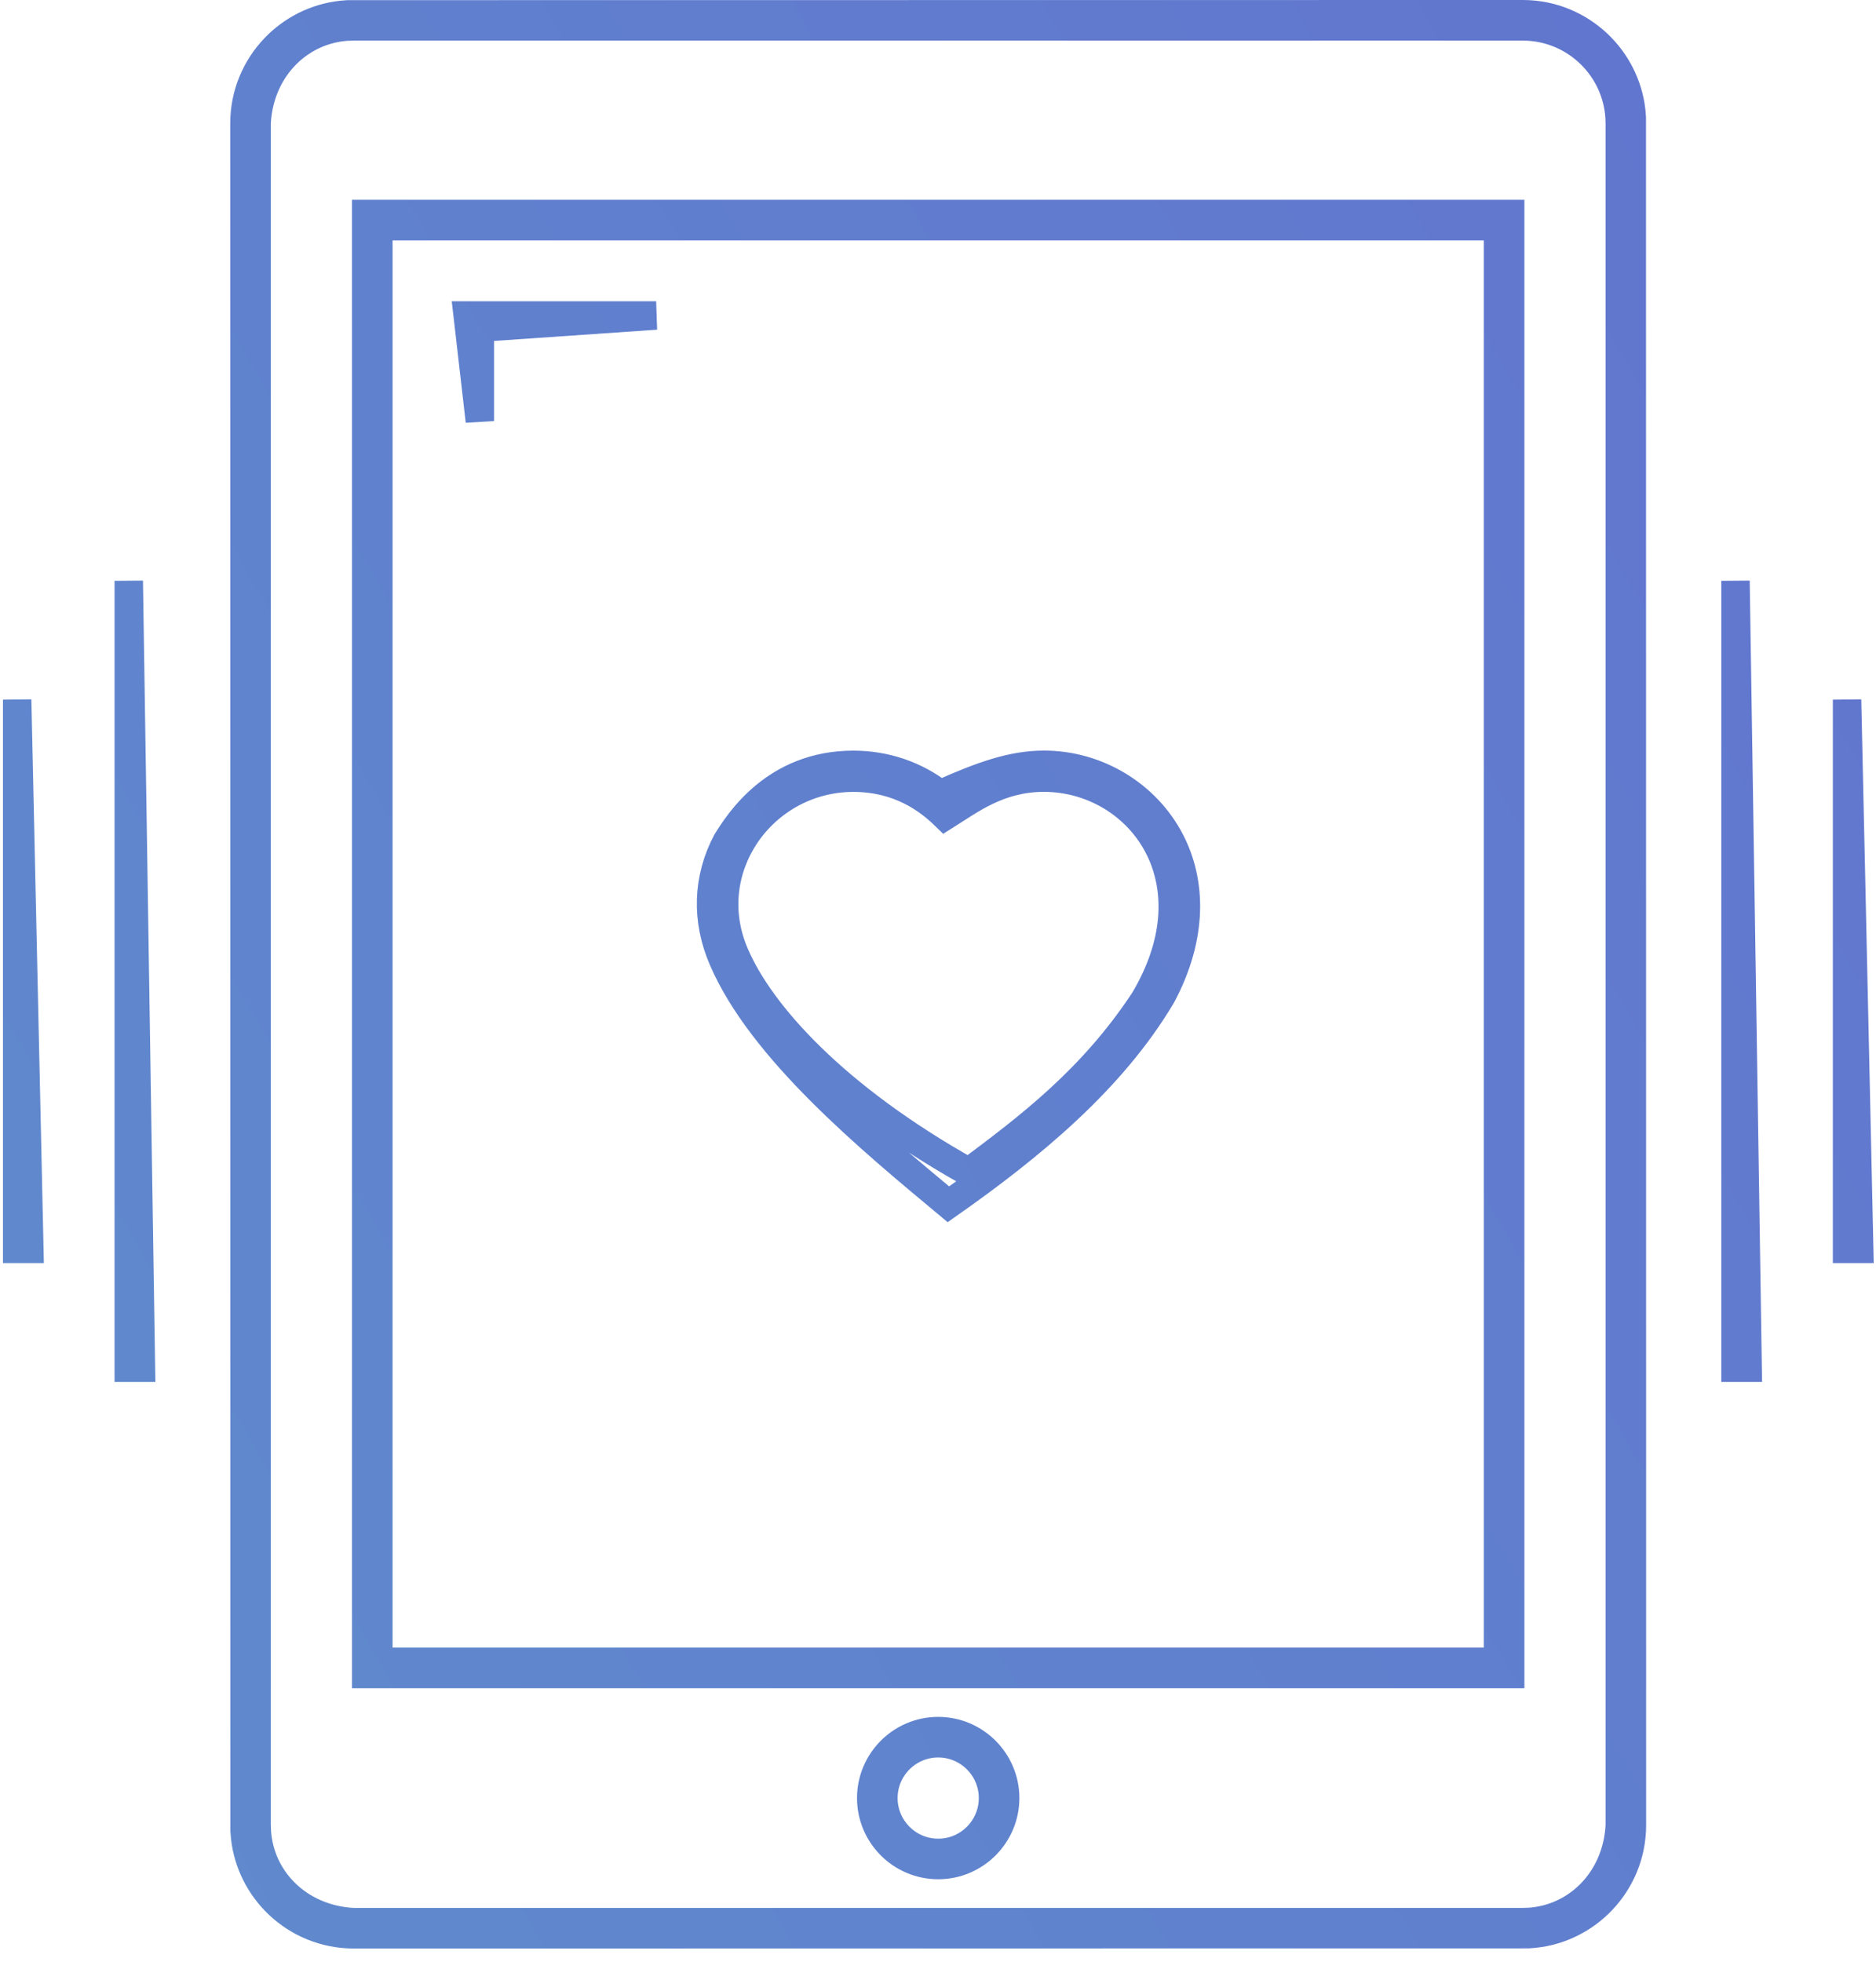 <?xml version="1.0" encoding="UTF-8"?>
<svg width="66px" height="69px" viewBox="0 0 66 69" version="1.1" xmlns="http://www.w3.org/2000/svg" xmlns:xlink="http://www.w3.org/1999/xlink">
    <title>Combined Shape</title>
    <defs>
        <linearGradient x1="-15.643%" y1="91.043%" x2="135.496%" y2="0%" id="linearGradient-1">
            <stop stop-color="#608DCD" offset="0%"></stop>
            <stop stop-color="#616FCF" offset="100%"></stop>
        </linearGradient>
    </defs>
    <g id="Welcome" stroke="none" stroke-width="1" fill="none" fill-rule="evenodd">
        <g id="Y'allery-1920-4" transform="translate(-1196, -2932)" fill-rule="nonzero" stroke="url(#linearGradient-1)">
            <g id="4" transform="translate(361, 2930)">
                <path d="M888.574,2.5 C889.599,2.5 890.531,2.904 891.22,3.56 C891.857,4.167 892.287,4.99 892.39,5.91 L892.408,6.142 L892.413,66.196 C892.413,67.221 892.01,68.153 891.353,68.842 C890.746,69.479 889.924,69.908 889.004,70.011 L888.772,70.03 L847.44,70.035 C846.415,70.035 845.483,69.631 844.794,68.975 C844.157,68.368 843.727,67.545 843.624,66.625 L843.605,66.393 L843.6,6.339 C843.6,5.314 844.004,4.382 844.661,3.693 C845.267,3.056 846.09,2.627 847.01,2.524 L847.242,2.505 L888.574,2.5 Z M888.574,2.928 L847.44,2.928 L847.212,2.935 C846.384,2.99 845.636,3.343 845.071,3.907 C844.473,4.506 844.079,5.345 844.028,6.326 L844.028,6.326 L844.028,66.196 L844.036,66.423 C844.091,67.251 844.443,67.999 845.008,68.564 C845.606,69.163 846.446,69.556 847.426,69.607 L847.426,69.607 L888.574,69.607 L888.802,69.6 C889.63,69.545 890.378,69.192 890.943,68.628 C891.541,68.029 891.935,67.189 891.986,66.209 L891.986,66.209 L891.986,6.339 L891.979,6.124 C891.925,5.269 891.556,4.498 890.985,3.928 C890.368,3.31 889.515,2.928 888.574,2.928 L888.574,2.928 Z M868.007,62.888 C868.656,62.888 869.245,63.153 869.672,63.579 C870.098,64.006 870.363,64.594 870.363,65.244 C870.363,65.893 870.098,66.482 869.672,66.908 C869.245,67.335 868.656,67.599 868.007,67.599 C867.358,67.599 866.769,67.335 866.342,66.908 C865.916,66.482 865.651,65.893 865.651,65.244 C865.651,64.594 865.916,64.006 866.342,63.579 C866.769,63.153 867.358,62.888 868.007,62.888 Z M868.007,63.316 C867.475,63.316 866.993,63.532 866.644,63.881 C866.295,64.23 866.079,64.712 866.079,65.244 C866.079,65.775 866.295,66.257 866.644,66.606 C866.993,66.956 867.475,67.172 868.007,67.172 C868.539,67.172 869.021,66.956 869.37,66.606 C869.719,66.257 869.935,65.775 869.935,65.244 C869.935,64.712 869.719,64.23 869.37,63.881 C869.021,63.532 868.539,63.316 868.007,63.316 Z M888.13,9.528 L888.13,60.88 L847.884,60.88 L847.884,9.528 L888.13,9.528 Z M887.702,9.956 L848.312,9.956 L848.312,60.452 L887.702,60.452 L887.702,9.956 Z M871.728,28.9 C872.659,28.9 873.56,29.162 874.335,29.63 C875.105,30.095 875.751,30.764 876.176,31.585 C876.925,33.032 876.975,34.938 875.872,37.012 C874.121,39.97 871.268,42.322 868.366,44.359 C865.613,42.065 861.791,38.91 860.432,35.738 C859.834,34.352 859.882,32.901 860.565,31.607 C860.98,30.942 862.253,28.902 865.023,28.902 C866.148,28.902 867.211,29.266 868.074,29.937 C869.571,29.267 870.632,28.9 871.728,28.9 Z M871.728,29.352 C870.13,29.352 869.114,30.156 868.25,30.696 C867.681,30.142 866.659,29.354 865.023,29.354 C863.424,29.354 862.04,30.169 861.232,31.366 C860.444,32.535 860.202,34.066 860.847,35.561 C861.754,37.679 864.375,40.588 869.079,43.224 C871.182,41.655 873.42,39.975 875.262,37.175 C876.451,35.169 876.469,33.377 875.876,32.025 C875.516,31.207 874.928,30.543 874.211,30.081 C873.481,29.612 872.618,29.352 871.728,29.352 Z M858.084,13.097 L851.882,13.525 L851.882,16.812 L851.454,13.097 L858.084,13.097 Z M896.057,22.429 L896.484,50.107 L896.057,50.107 L896.057,22.429 Z M839.53,22.429 L839.958,50.107 L839.53,50.107 L839.53,22.429 Z M899.982,26.609 L900.409,45.926 L899.982,45.926 L899.982,26.609 Z M835.604,26.609 L836.032,45.926 L835.604,45.926 L835.604,26.609 Z" id="Combined-Shape"></path>
            </g>
        </g>
    </g>
</svg>